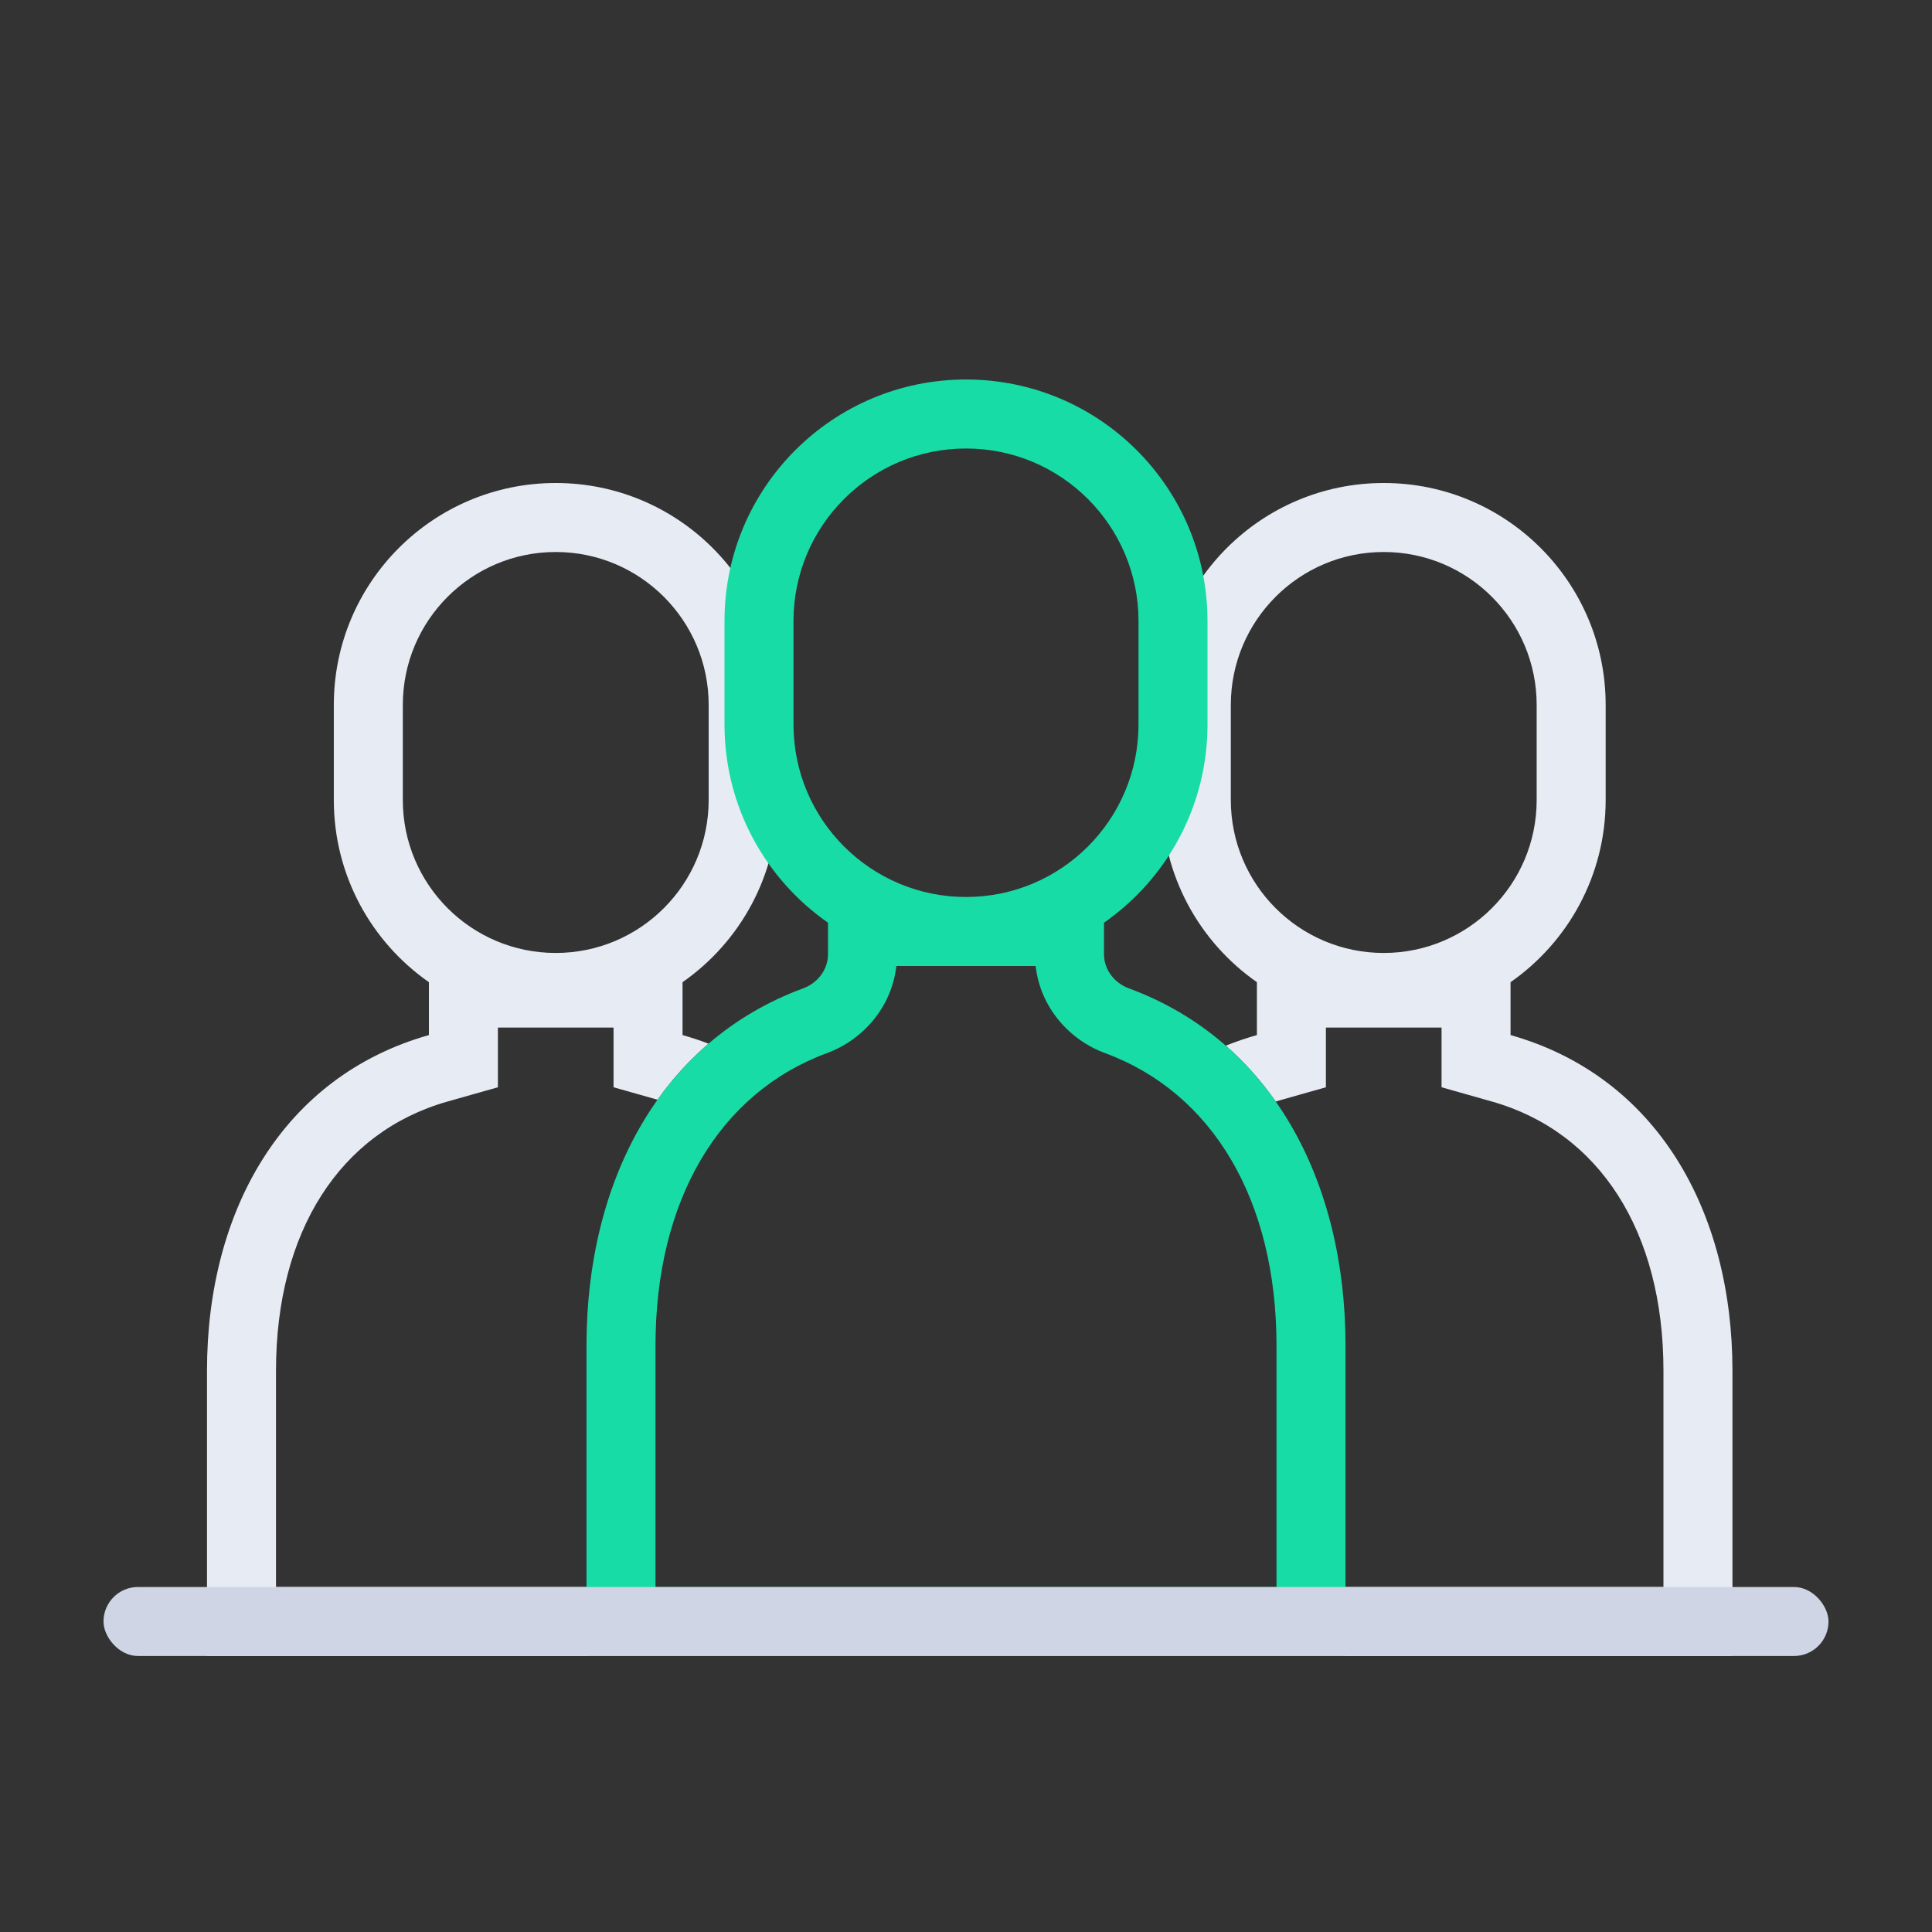 <svg width="56" height="56" viewBox="0 0 56 56" fill="none" xmlns="http://www.w3.org/2000/svg">
<rect x="0" y="0" width="56" height="56" fill="#333333" stroke="none"/>
<path fill-rule="evenodd" clip-rule="evenodd" d="M20.541 20.432V23.189C20.541 25.637 18.556 27.622 16.108 27.622C13.66 27.622 11.676 25.637 11.676 23.189V20.432C11.676 17.985 13.66 16 16.108 16C18.556 16 20.541 17.985 20.541 20.432ZM9.676 23.189C9.676 25.375 10.766 27.306 12.432 28.469V30.002C8.19 31.202 6 35.103 6 39.73V48H17V46H8V39.73C8 35.703 9.849 32.811 12.977 31.927L14.432 31.515V29.784H17.784V31.515L19.059 31.876C19.486 31.275 19.979 30.73 20.537 30.251C20.293 30.158 20.042 30.075 19.784 30.002V28.469C21.45 27.306 22.541 25.375 22.541 23.189V20.432C22.541 16.88 19.661 14 16.108 14C12.556 14 9.676 16.88 9.676 20.432V23.189ZM39 48H50.216V39.73C50.216 35.103 48.026 31.202 43.784 30.002V28.469C45.45 27.306 46.541 25.375 46.541 23.189V20.432C46.541 16.88 43.661 14 40.108 14C36.556 14 33.676 16.88 33.676 20.432V23.189C33.676 25.375 34.766 27.306 36.432 28.469V30.002C36.121 30.09 35.82 30.193 35.531 30.309C36.076 30.788 36.559 31.33 36.977 31.927L38.432 31.515V29.784H41.784V31.515L43.239 31.927C46.367 32.811 48.216 35.703 48.216 39.73V46H39V48ZM44.541 23.189V20.432C44.541 17.985 42.556 16 40.108 16C37.66 16 35.676 17.985 35.676 20.432V23.189C35.676 25.637 37.66 27.622 40.108 27.622C42.556 27.622 44.541 25.637 44.541 23.189Z" fill="#E7EBF4"/>
<path fill-rule="evenodd" clip-rule="evenodd" d="M33 21V18C33 15.239 30.761 13 28 13C25.239 13 23 15.239 23 18V21C23 23.761 25.239 26 28 26C30.761 26 33 23.761 33 21ZM32 26.745C33.813 25.48 35 23.379 35 21V18C35 14.134 31.866 11 28 11C24.134 11 21 14.134 21 18V21C21 23.379 22.186 25.48 24 26.745V27.658L24 27.661C23.999 28.107 23.699 28.494 23.28 28.648C19.136 30.175 17 34.234 17 39V48H39V39C39 34.234 36.864 30.175 32.72 28.648C32.3 28.493 32 28.105 32 27.658V26.745ZM28 28H25.981C25.845 29.211 24.995 30.147 23.972 30.524C20.844 31.677 19 34.796 19 39V46H37V39C37 34.796 35.156 31.677 32.028 30.524C31.005 30.147 30.155 29.211 30.019 28H28Z" fill="#18DCA6"/>
<rect x="3" y="46" width="50" height="2" rx="1" fill="#CFD5E4"/>
</svg>
